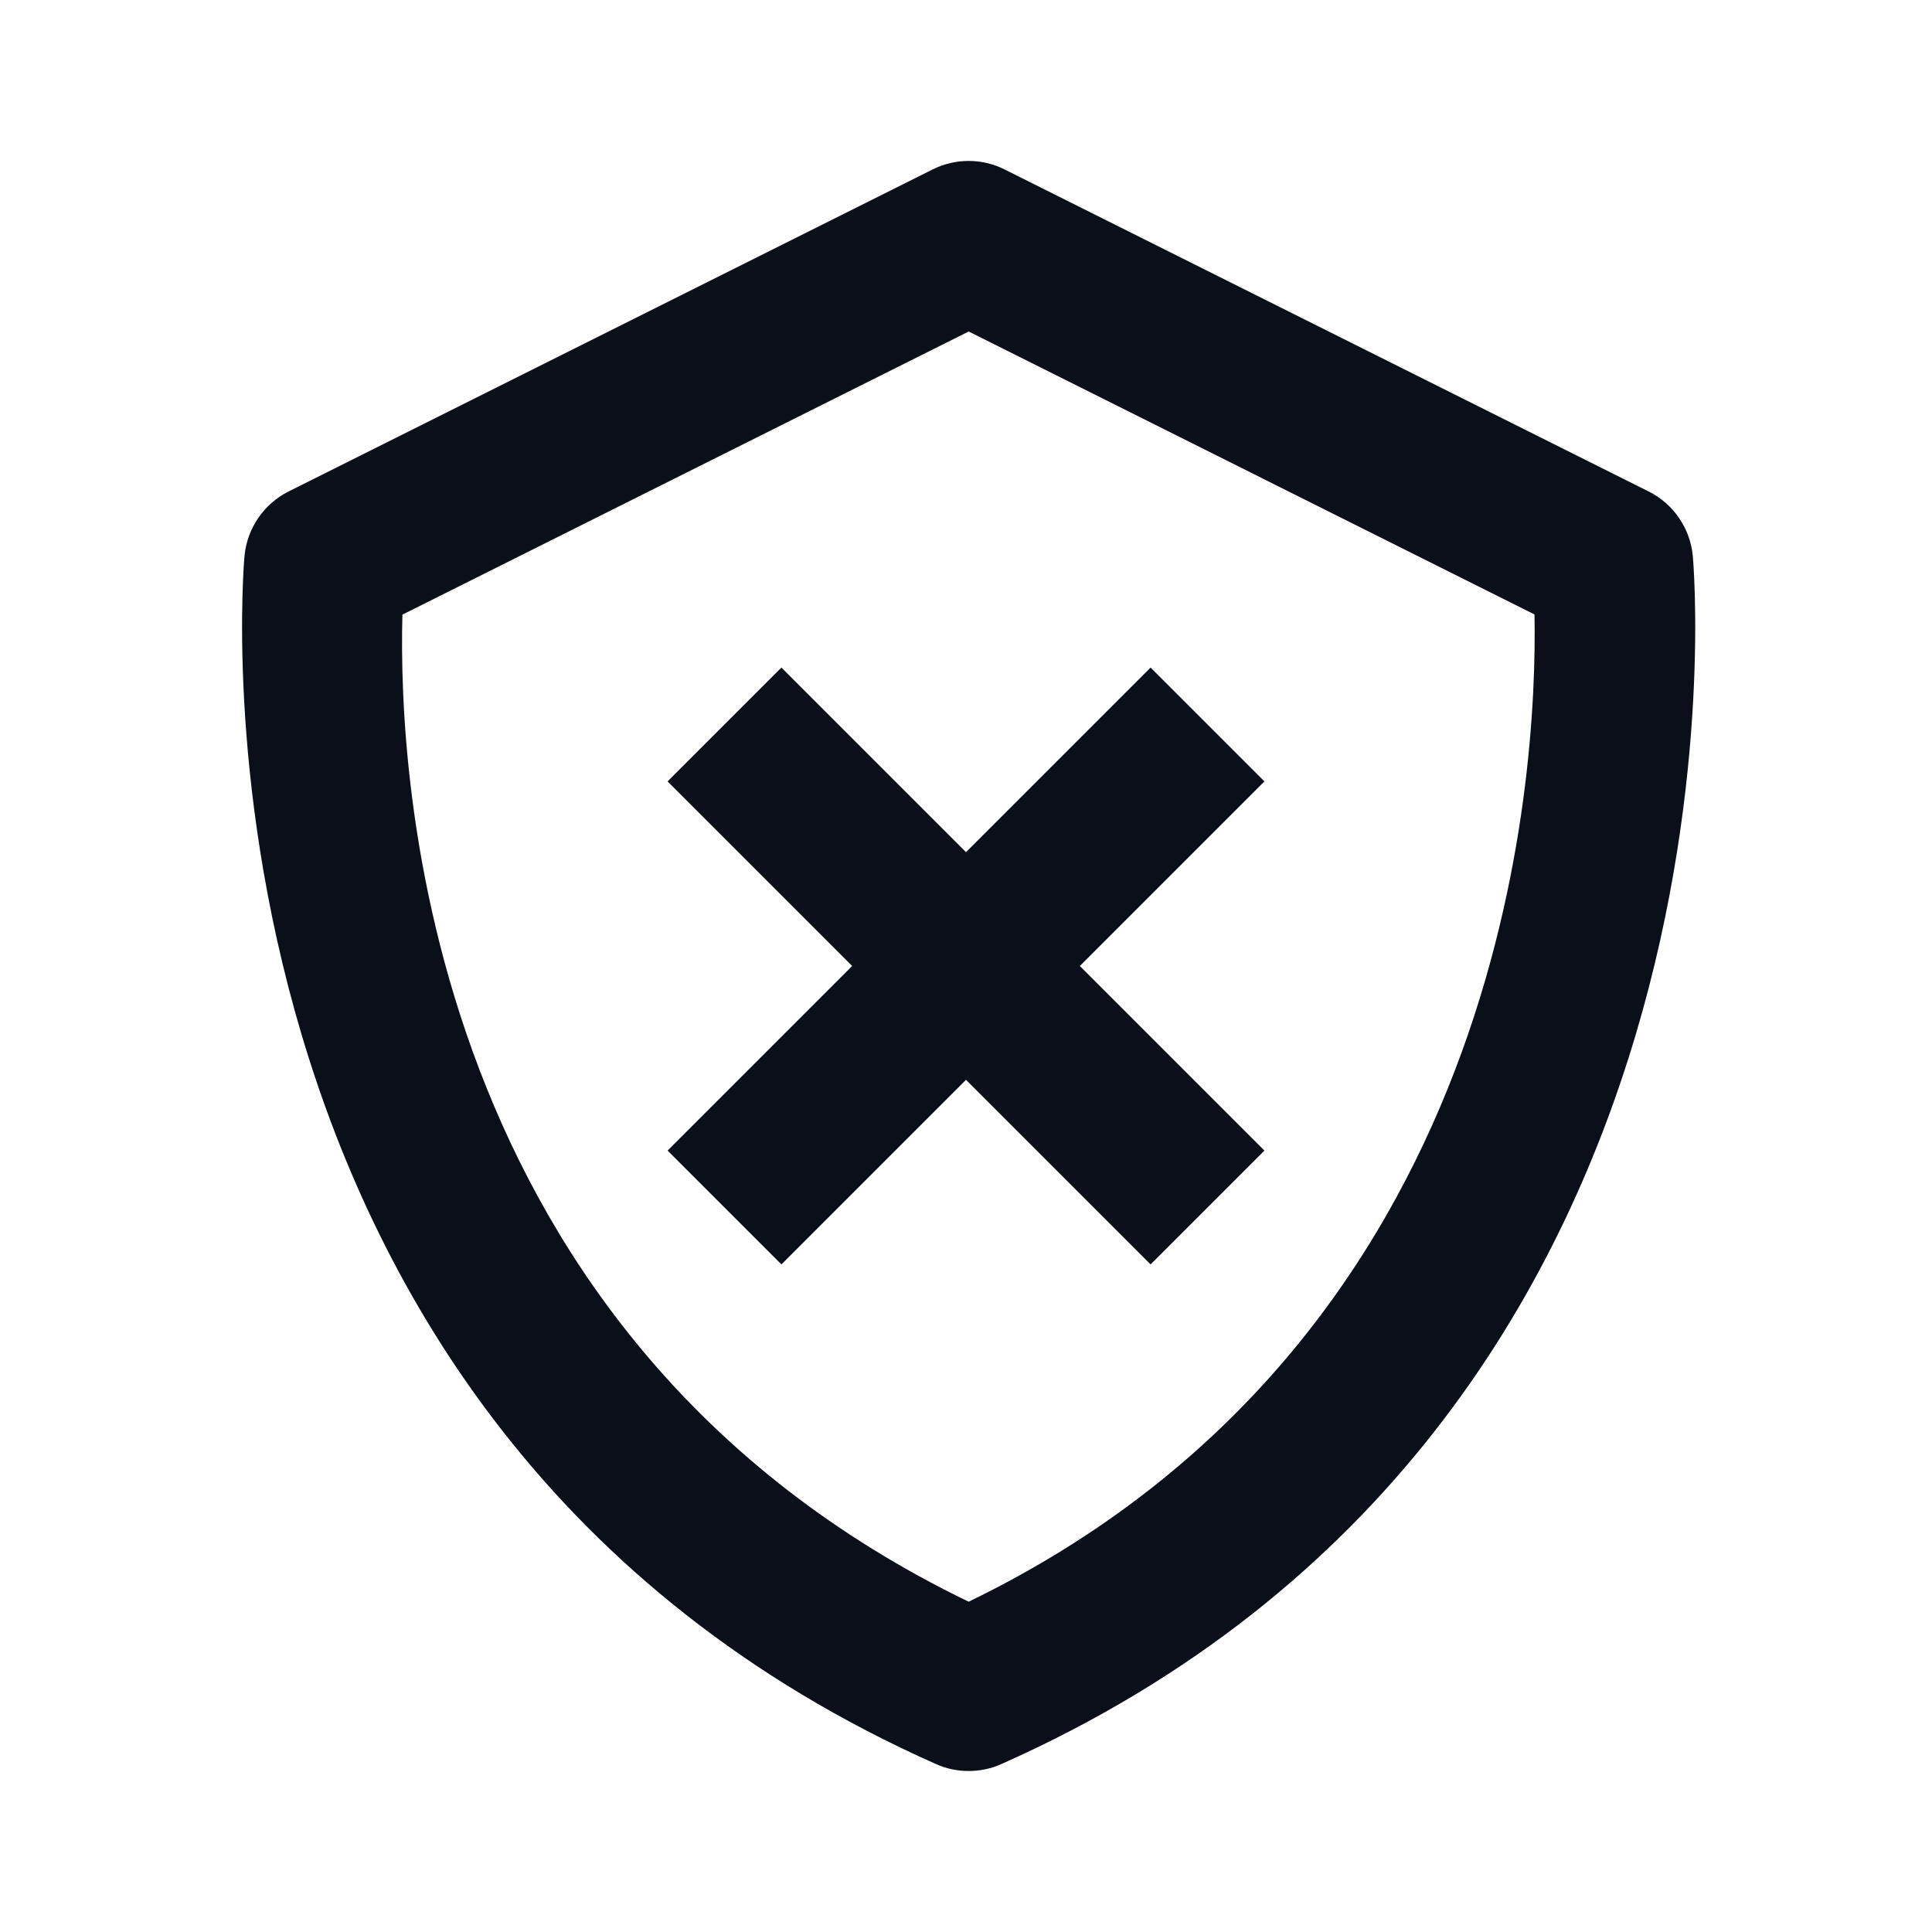 <svg width="24" height="24" viewBox="0 0 24 24" fill="none" xmlns="http://www.w3.org/2000/svg">
<path d="M20.48 6.105L12.48 2.105C12.199 1.964 11.867 1.964 11.585 2.105L3.585 6.105C3.279 6.259 3.072 6.559 3.038 6.9C3.027 7.007 2.077 17.667 11.627 21.914C11.756 21.972 11.895 22 12.033 22C12.171 22 12.31 21.972 12.439 21.914C21.989 17.667 21.039 7.008 21.028 6.9C20.994 6.559 20.787 6.259 20.48 6.105ZM12.033 19.897C5.265 16.625 4.944 9.642 4.999 7.635L12.033 4.118L19.062 7.633C19.1 9.622 18.734 16.651 12.033 19.897Z" fill="#0B0F19"/>
<path d="M14.293 8.293L12 10.586L9.707 8.293L8.293 9.707L10.586 12L8.293 14.293L9.707 15.707L12 13.414L14.293 15.707L15.707 14.293L13.414 12L15.707 9.707L14.293 8.293Z" fill="#0B0F19"/>
</svg>
